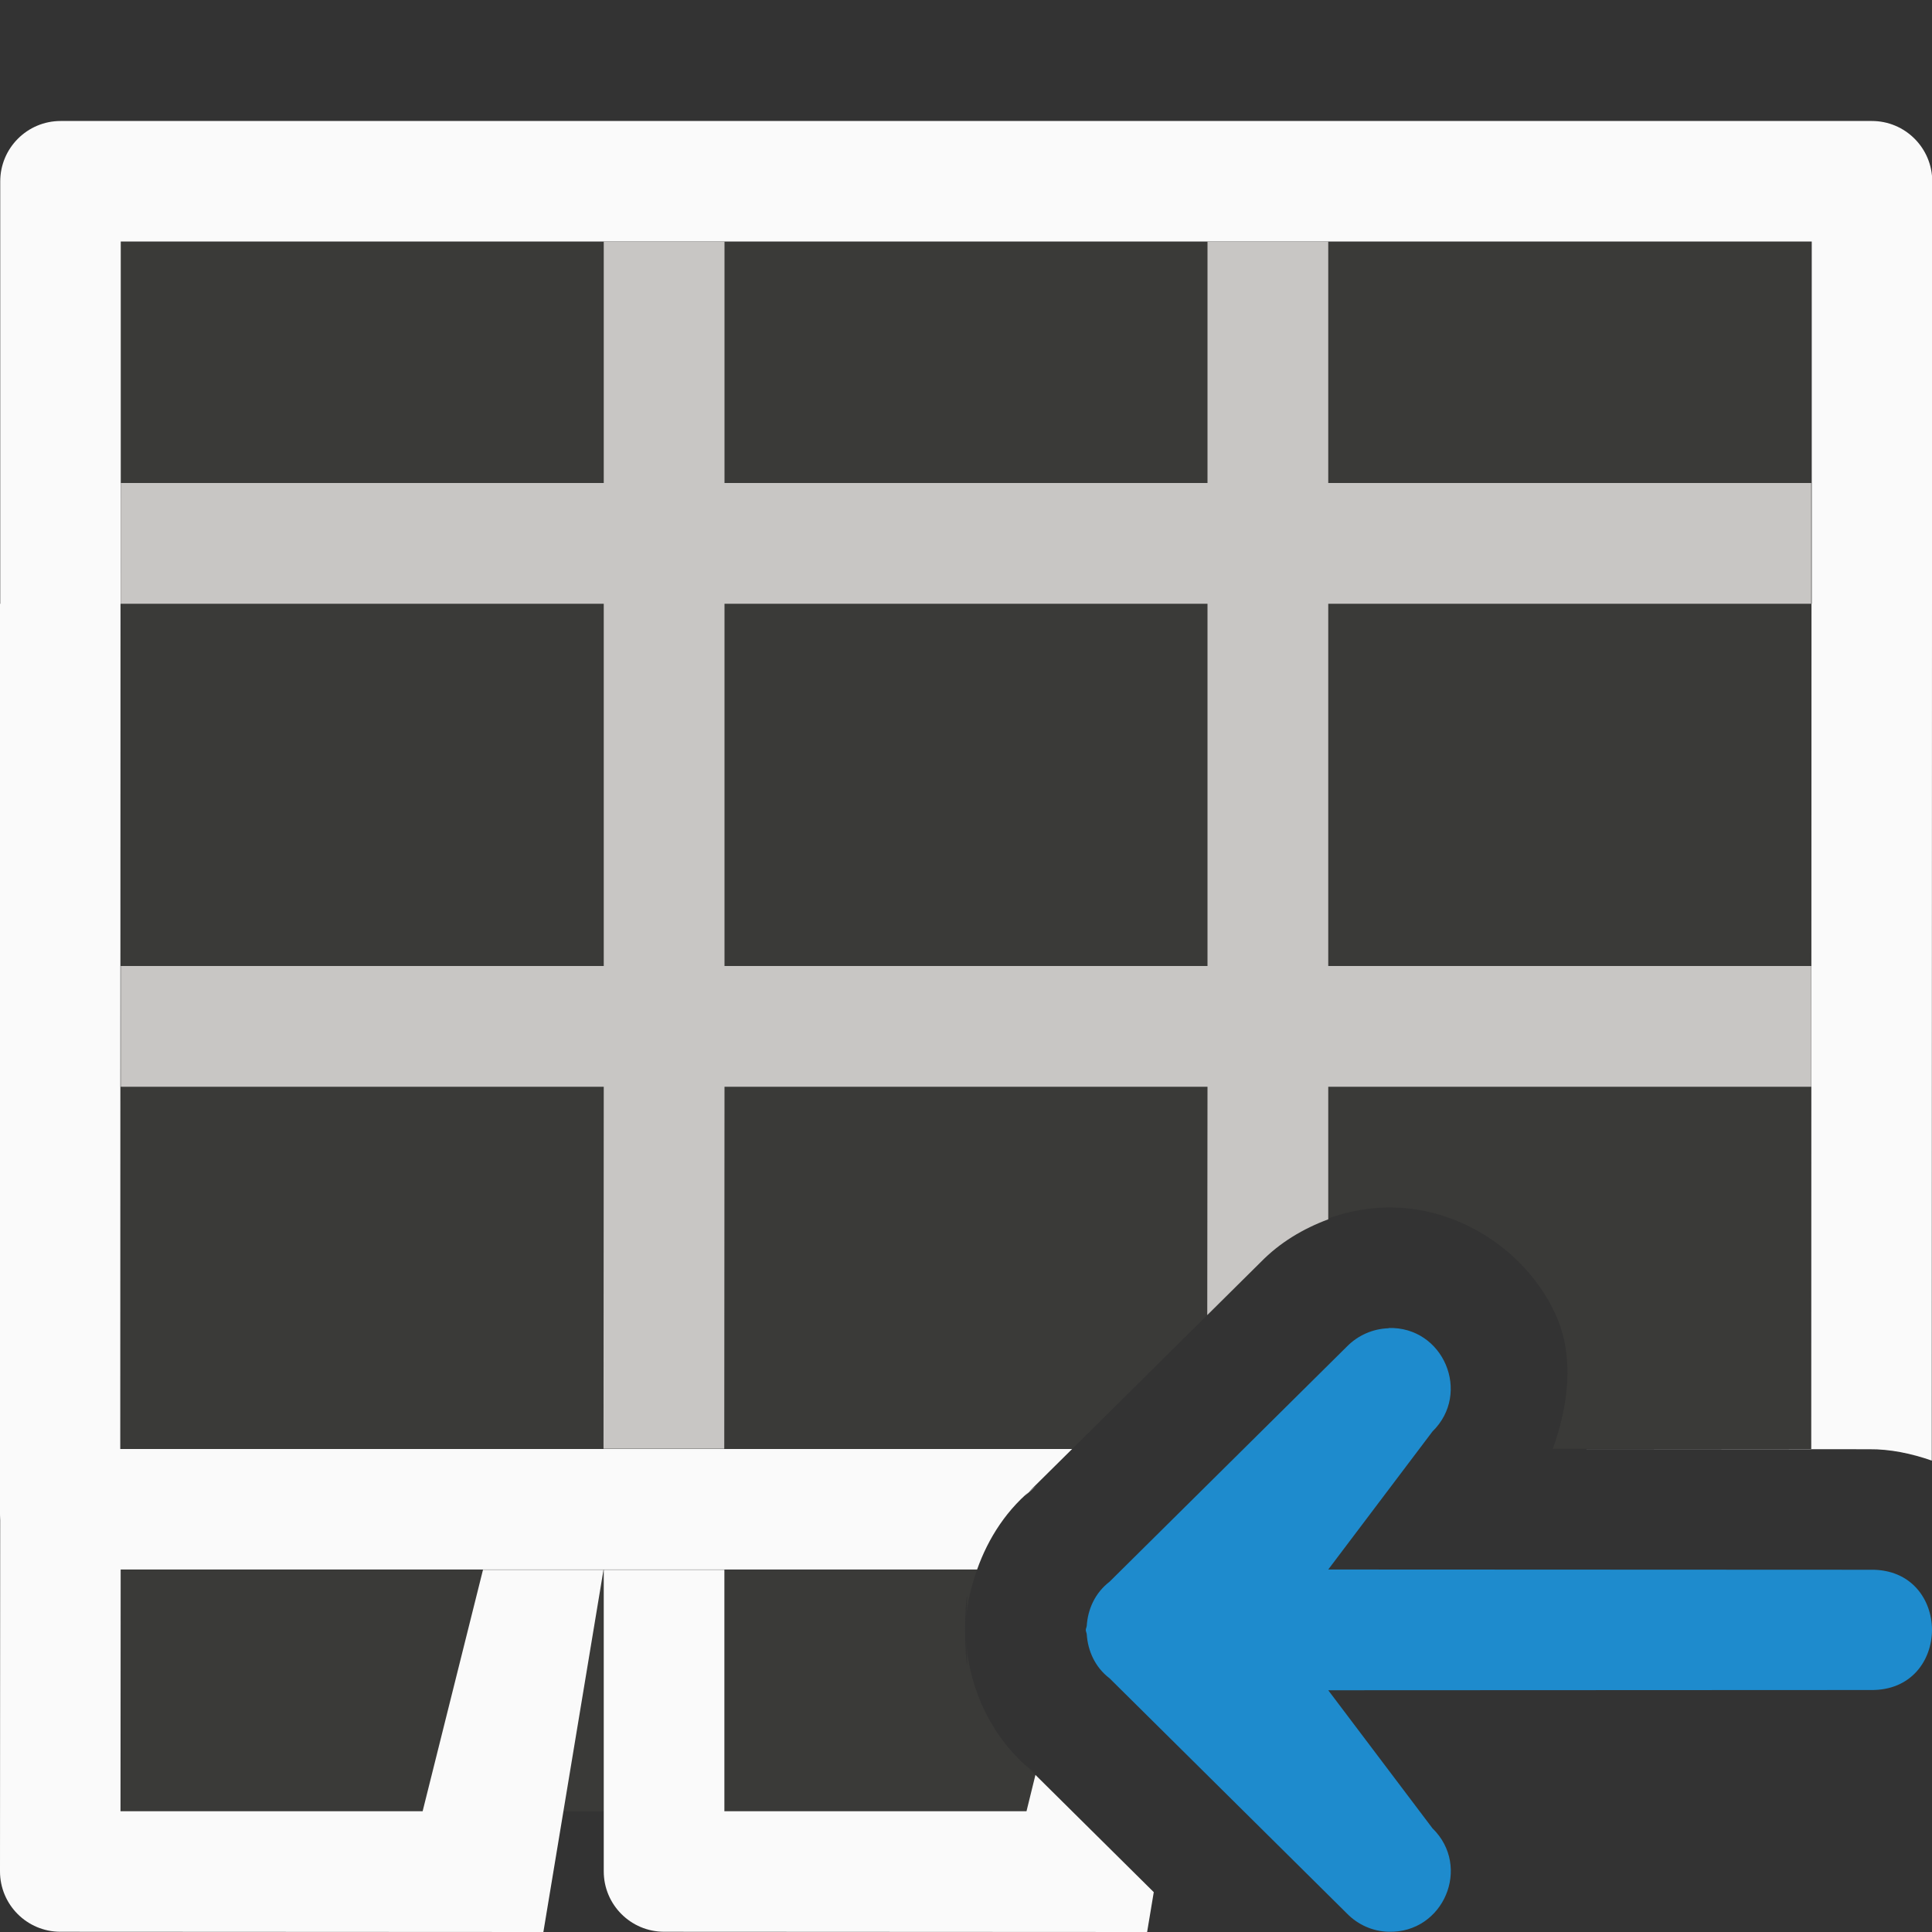 <svg viewBox="0 0 16 16" xmlns="http://www.w3.org/2000/svg"><rect x="0" y="0" width="16" height="16" fill="#333333" stroke="none"/>/&amp;amp;amp;amp;amp;gt;<path d="m1 13v2h7.879l-.393-.389.096.084c-.37-.283-.555-.715-.58-1.094.02.301-.006.196-.01-.096-0-.022-0.0.014 0-.006-0-.02-0.0.016 0-.006.004-.292.03-.396.01-.096.009-.13.043-.264.09-.398z" fill="#3a3a38"/><path d="m1 2-.002 9.998h7.883l1.561-1.547c.272-.278.642-.44 1.031-.451.636-.017 1.203.398 1.422.914.14.332.096.718-.035 1.084h2.139l.002-9.998z" fill="#3a3a38"/><path d="m.502 1.002c-.276-0-.5.224-.5.5v3.498h-.002l-.002 7.498c-0.0.276.224.5.5.5h7.594c.091-.257.248-.508.49-.693l-.096.084.393-.389h-7.883l.002-7h.002v-1-2h4 1 4 1 4 .004v3h-.002l-.002 7h-2.141l2.619.002c.174-.002.351.035.52.094l.002-7.096h.002v-3.498c0-.276-.224-.5-.5-.5z" fill="#fafafa"/><path d="m5 2v2h-4v1h4v3h-4v1h4l-.002 2.998h1l.002-2.998h4l-.002 1.891.443-.439c.157-.161.351-.277.559-.354v-1.098h4v-1h-4v-3h4v-1h-4v-2h-1v2h-4v-2zm1 3h4v3h-4z" fill="#c8c6c4"/><g fill="#fafafa"><path d="m.002 12-.002 3.498c-0.0.276.224.5.5.5l4 .002.498-3h-.996-.002l-.5 2h-2.502l.002-3h-.996z"/><path d="m5 13v2.498c-0.0.276.224.5.5.5l4 .002.055-.33-.98-.971-.074.301h-2.502v-2h-.996z"/></g><path d="m11.5 11c-.13.004-.253.058-.344.15l-1.967 1.949c-.121.093-.18.228-.189.365-.001.012-.008.023-.008.035-0.0.012.007.023.008.035.009.137.068.273.189.365l1.967 1.949c.091.093.214.147.344.15.455.012.689-.539.363-.857l-.863-1.143 4.492-.002c.337.005.507-.246.508-.498-.001-.252-.171-.503-.508-.498l-4.492-.002.863-1.143c.325-.318.091-.87-.363-.857z" fill="#1e8bcd" fill-rule="evenodd"/></svg>
